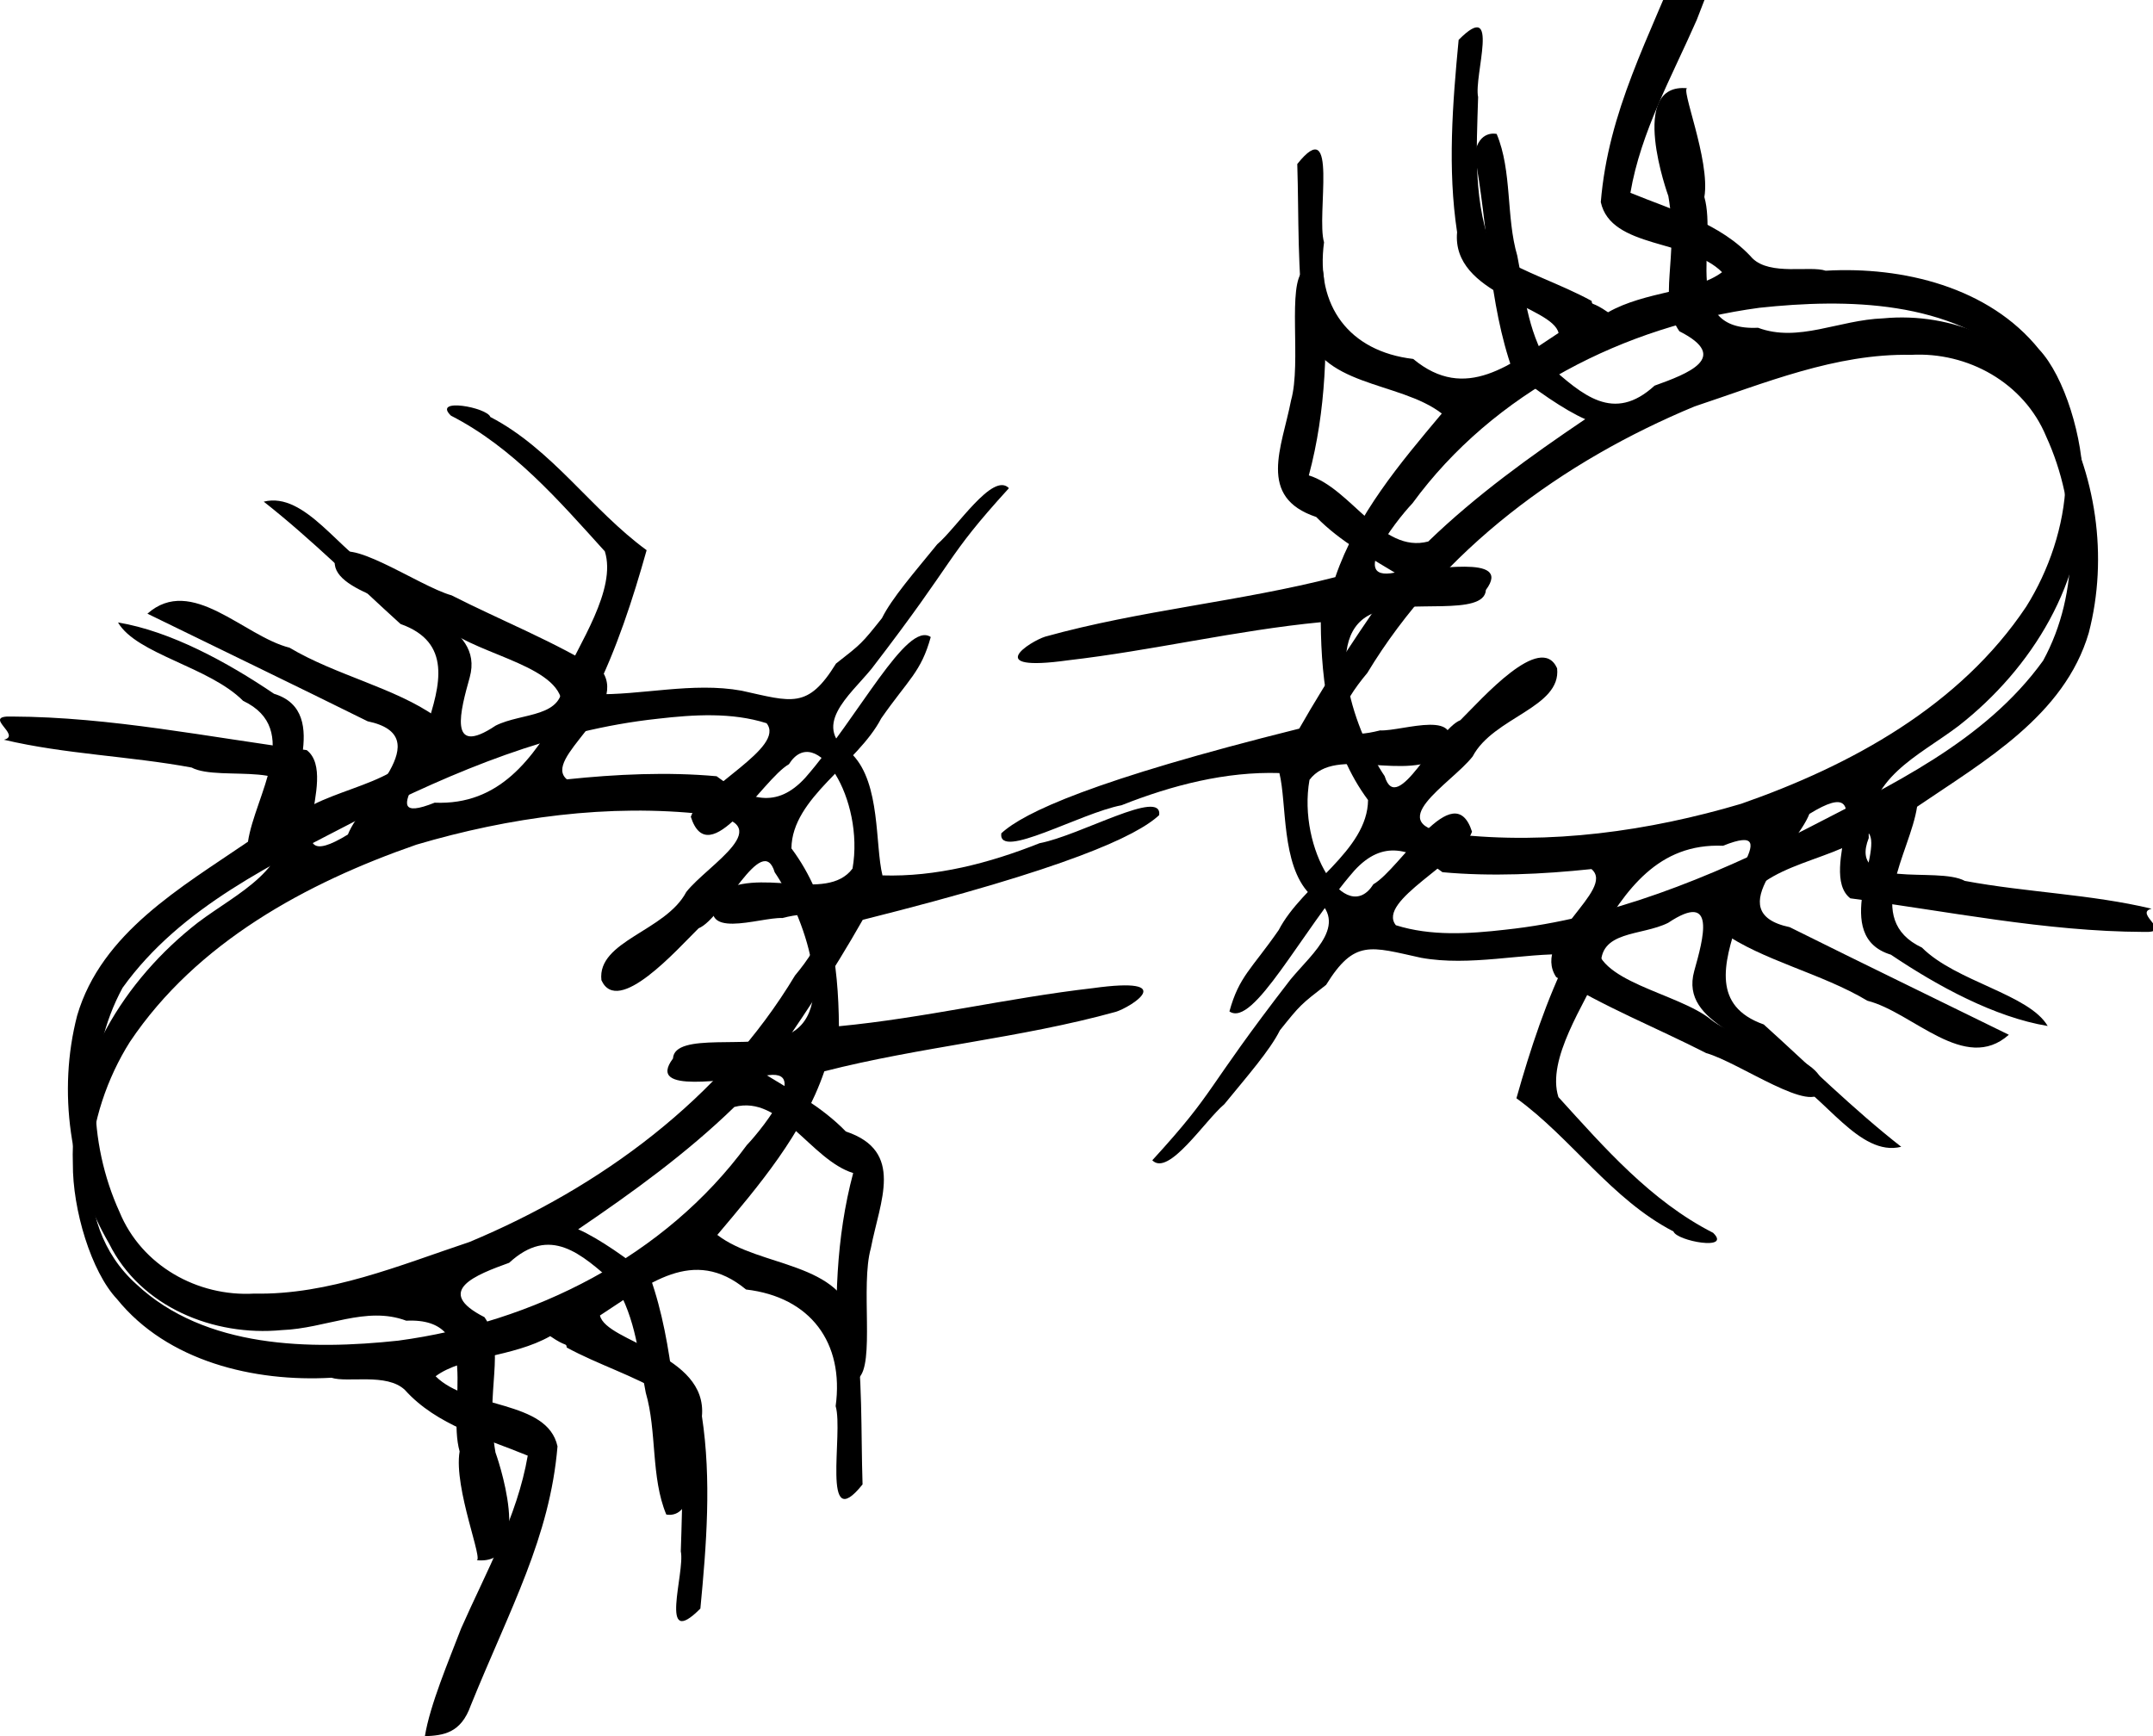 <svg version="1.1" viewBox="0 0 195.66 157.8" xmlns="http://www.w3.org/2000/svg">
<g transform="translate(-.261 7.983)">
<path d="m152.34 103.94c-5.649-2.924-9.235-8.451-14.269-12.105 1.254-4.447 2.754-9.028 4.79-13.082-4.203-0.132-8.994 1.124-13.463 0.312-4.599-1.008-6.042-1.702-8.623 2.463-2.328 1.81-2.334 1.804-4.196 4.127-0.911 1.826-2.941 4.137-5.052 6.719-1.772 1.488-5.07 6.612-6.548 5.099 5.969-6.524 4.545-6.062 12.544-16.412 2.048-2.494 5.7-5.277 1.734-7.817-2.569-2.664-2.042-8.189-2.727-10.967-4.869-0.151-9.756 1.105-14.345 2.925-3.741 0.71-11.236 5.038-10.929 2.555 2.049-1.901 8.35-4.846 27.077-9.518 2.743-4.813 5.847-9.447 9.053-13.955-2.469-1.521-5.292-3.003-7.509-5.28-5.394-1.796-3.11-6.331-2.286-10.608 0.963-3.394-0.391-10.576 1.145-11.823 0 0 1.333-3.443 1.825 0.557 0.376 6.062 0.226 12.209-1.356 18.095 3.862 1.189 6.605 7.127 10.851 6.008 4.354-4.207 9.272-7.745 14.266-11.12-1.862-0.806-4.673-2.764-6.572-4.353-2.245-6.283-2.24-13.15-3.479-19.684 0.375-2.306 2.005-1.884 2.005-1.884 1.42 3.385 0.842 7.568 1.873 11.068 0.684 3.418 0.83 6.561 2.823 9.92 3.1 2.74 5.918 5.306 9.653 1.889 2.994-1.079 6.964-2.565 2.253-4.944-2.046-2.955 2e-3 -6.583-1.002-12.291 0 0-3.788-10.388 1.769-9.791-0.799-0.289 2.076 6.528 1.505 9.881 1.206 4.253-2.225 12.218 4.874 11.882 3.671 1.37 7.327-0.708 11.378-0.855 6.194-0.59 12.884 2.088 15.76 7.861 3.609 6.154 4.715 13.836 2.921 20.727-2.216 7.533-9.536 11.67-15.602 15.8-0.621 4.186-5.016 10.233 0.443 12.803 3.094 3.1 9.732 4.23 11.427 7.125-4.816-0.797-9.994-3.617-14.251-6.482-5.494-1.667-0.717-9.401-2.012-11.03-3.731 2.836-10.875 2.755-11.918 7.989-1.253 3.822-2.336 7.721 2.376 9.383 4.137 3.726 8.145 7.716 12.495 11.119-3.812 0.949-6.998-4.71-10.42-6.415-2.308-3.592-9.765-4.607-8.392-9.56 0.817-2.922 2.068-7.34-2.369-4.38-2.447 1.225-6.338 0.659-6.093 4.027-1.51 3.381-4.979 8.355-3.88 11.811 4.205 4.624 8.394 9.448 14.059 12.336 1.72 1.664-3.312 0.749-3.605-0.127zm-15.295-27.424c9.596-1.02 18.559-4.749 27.113-9.032 7.874-4.083 16.458-8.042 21.777-15.422 3.379-6.179 3.172-14.064 0.278-20.377-2.014-4.873-7.116-7.711-12.295-7.417-6.83-0.137-13.291 2.574-19.664 4.69-11.973 4.972-22.955 13-29.736 24.223-2.311 2.747-4.497 6.661 1.159 5.221 2.082 0.093 7.949-2.176 5.969 2.152-3.65 2.676-9.974-0.859-12.38 2.342-1.117 6.304 3.348 13.385 5.808 9.486 2.456-1.39 7.295-9.962 8.961-4.777-0.953 2.755-8.706 6.274-6.919 8.503 3.183 1.006 6.657 0.784 9.928 0.408z"/>
<path d="m38.873 149.82c0.463-2.853 2.174-6.872 3.293-9.797 2.252-5.114 5.104-10.154 6.055-15.706-3.86-1.593-8.268-2.749-11.159-5.967-1.645-1.579-5.23-0.632-6.676-1.114-7.028 0.403-14.917-1.482-19.496-7.154-2.325-2.464-4.041-8.107-4.008-12.323-0.3-8.709 4.661-16.68 11.366-21.895 3.706-2.794 8.435-4.708 8.204-10.187 1.915-4.864-6.212-2.519-8.777-3.9-5.649-1.048-11.495-1.206-17.059-2.527 1.685-0.402-2.089-2.212 0.727-2.109 9.007 0.035 17.89 1.885 26.794 3.053 3.132 2.422-3.156 11.898 3.74 7.67 1.233-3.164 8.328-8.917 1.795-10.291-6.645-3.291-13.41-6.551-20.014-9.78 4.016-3.553 8.76 2.049 12.917 3.092 4.173 2.494 9.615 3.656 13.306 6.278 1.215 3.072-6.396 10.316-0.119 7.808 5.907 0.246 8.909-3.99 11.571-8.573 0.329-3.786-7.456-4.766-10.493-7.243-2.729-2.179-10.8-3.262-10.122-6.368 0.75-2.39 7.577 2.505 10.58 3.339 4.551 2.316 9.394 4.216 13.704 6.912 2.35 3.523-5.504 7.911-3.224 9.814 4.489-0.471 9.149-0.69 13.607-0.284 2.909 2.179 5.442 2.996 8.057 0.138 4.88-5.577 9.22-14.301 11.403-12.79-0.884 3.196-2.019 3.832-4.503 7.397-2.148 4.133-8.112 7.198-8.158 11.814 3.479 4.653 4.277 10.514 4.317 16.163 7.745-0.741 15.359-2.575 23.067-3.46 7.981-1.108 3.439 1.737 2.1 2.149-8.696 2.409-17.79 3.176-26.494 5.408-1.953 5.69-5.906 10.341-9.726 14.869 3.875 2.999 11.389 2.37 12.51 8.09 0.712 4.826 0.535 9.723 0.69 14.587-3.814 4.763-1.715-4.677-2.445-7.114 0.785-5.747-2.273-9.917-8.143-10.601-4.816-3.983-8.924-0.451-13.276 2.361 0.558 2.448 9.794 3.476 9.267 9.159 0.879 5.764 0.414 11.693-0.141 17.479-3.875 3.898-1.368-3.296-1.78-5.2 0.141-4.755 0.491-9.807-1.458-14.27-2.829-1.716-6.041-2.695-8.907-4.255-0.065-0.466 0 0-1.501-1.034-3.4 1.929-7.991 1.828-10.415 3.645 3.004 3.001 10.146 2.112 11.077 6.369-0.693 8.277-4.291 14.692-7.88 23.54-0.906 2.564-2.514 2.731-4.175 2.808zm-2.416-35.956c12.285-1.651 24.241-7.649 31.669-17.767 1.565-1.641 6.531-7.953 0.611-6.03-2.055-0.216-9.858 1.545-7.318-1.845 0.139-2.45 7.17-0.805 10.091-2.042 5.234-1.826 1.69-11.172-0.845-14.882-1.144-3.789-4.698 4.208-6.916 5.088-1.944 1.913-7.336 8.046-8.833 4.717-0.399-3.586 5.822-4.433 7.711-8.013 1.954-2.5 8.699-6.255 1.745-7.059-8.788-0.989-17.818 0.26-26.269 2.755-10.02 3.48-19.982 8.894-26.034 17.919-4.101 6.484-5.71 16.393 0.599 22.044 6.242 5.837 15.782 5.971 23.788 5.116z"/>
<animate attributeName="display" values="inline;none;none" keyTimes="0;0.5;1" dur="0.5s" begin="0s" repeatCount="indefinite" />
</g>
<g transform="matrix(-.995 0 0 -1 338.39 255.06)">
<path d="m295.3 217.16c-5.649-2.924-9.235-8.451-14.269-12.105 1.254-4.447 2.754-9.028 4.79-13.082-4.203-0.132-8.994 1.124-13.463 0.312-4.599-1.008-6.042-1.702-8.623 2.463-2.328 1.81-2.334 1.804-4.196 4.127-0.911 1.826-2.941 4.137-5.052 6.719-1.772 1.488-5.07 6.612-6.548 5.099 5.969-6.524 4.545-6.062 12.544-16.412 2.048-2.494 5.7-5.277 1.734-7.817-2.569-2.664-2.042-8.189-2.727-10.967-4.869-0.151-9.756 1.105-14.345 2.925-3.741 0.71-11.236 5.038-10.929 2.555 2.049-1.901 8.35-4.846 27.077-9.518 2.743-4.813 5.847-9.447 9.053-13.955-2.469-1.521-5.292-3.003-7.509-5.28-5.394-1.796-3.11-6.331-2.286-10.608 0.963-3.394-0.391-10.576 1.145-11.823 0 0 1.333-3.443 1.825 0.557 0.376 6.062 0.226 12.209-1.356 18.095 3.862 1.189 6.605 7.127 10.851 6.008 4.354-4.207 9.272-7.745 14.266-11.12-1.862-0.806-4.673-2.764-6.572-4.353-2.245-6.283-2.24-13.15-3.479-19.684 0.375-2.306 2.005-1.884 2.005-1.884 1.42 3.385 0.842 7.568 1.873 11.068 0.684 3.418 0.83 6.561 2.823 9.92 3.1 2.74 5.918 5.306 9.653 1.889 2.994-1.079 6.964-2.565 2.253-4.944-2.046-2.955 2e-3 -6.583-1.002-12.291 0 0-3.788-10.388 1.769-9.791-0.799-0.289 2.076 6.528 1.505 9.881 1.206 4.253-2.225 12.218 4.874 11.882 3.671 1.37 7.327-0.708 11.378-0.855 6.194-0.59 12.884 2.088 15.76 7.861 3.609 6.154 4.715 13.836 2.921 20.727-2.216 7.533-9.536 11.67-15.602 15.8-0.621 4.186-5.016 10.233 0.443 12.803 3.094 3.1 9.732 4.23 11.427 7.125-4.816-0.797-9.994-3.617-14.251-6.482-5.494-1.667-0.717-9.401-2.012-11.03-3.731 2.836-10.875 2.755-11.918 7.989-1.253 3.822-2.336 7.721 2.376 9.383 4.137 3.726 8.145 7.716 12.495 11.119-3.812 0.949-6.998-4.71-10.42-6.415-2.308-3.592-9.765-4.607-8.392-9.56 0.817-2.922 2.068-7.34-2.369-4.38-2.447 1.225-6.338 0.659-6.093 4.027-1.51 3.381-4.979 8.355-3.88 11.811 4.205 4.624 8.394 9.448 14.059 12.336 1.72 1.664-3.312 0.749-3.605-0.127zm-15.295-27.424c9.596-1.02 18.559-4.749 27.113-9.032 7.874-4.083 16.458-8.042 21.777-15.422 3.379-6.179 3.172-14.064 0.278-20.377-2.014-4.873-7.116-7.711-12.295-7.417-6.83-0.137-13.291 2.574-19.664 4.69-11.973 4.972-22.955 13-29.736 24.223-2.311 2.747-4.497 6.661 1.159 5.221 2.082 0.093 7.949-2.176 5.969 2.152-3.65 2.676-9.974-0.859-12.38 2.342-1.117 6.304 3.348 13.385 5.808 9.486 2.456-1.39 7.295-9.962 8.961-4.777-0.953 2.755-8.706 6.274-6.919 8.503 3.183 1.006 6.657 0.784 9.928 0.408z"/>
<path d="m181.83 263.04c0.463-2.853 2.174-6.872 3.293-9.797 2.252-5.114 5.104-10.154 6.055-15.706-3.86-1.593-8.268-2.749-11.159-5.967-1.645-1.579-5.23-0.632-6.676-1.114-7.028 0.403-14.917-1.482-19.496-7.154-2.325-2.464-4.041-8.107-4.008-12.323-0.3-8.709 4.661-16.68 11.366-21.895 3.706-2.794 8.435-4.708 8.204-10.187 1.915-4.864-6.212-2.519-8.777-3.9-5.649-1.048-11.495-1.206-17.059-2.527 1.685-0.402-2.089-2.212 0.727-2.109 9.007 0.035 17.89 1.885 26.794 3.053 3.132 2.422-3.156 11.898 3.74 7.67 1.233-3.164 8.328-8.917 1.795-10.291-6.645-3.291-13.41-6.551-20.014-9.78 4.016-3.553 8.76 2.049 12.917 3.092 4.173 2.494 9.615 3.656 13.306 6.278 1.215 3.072-6.396 10.316-0.119 7.808 5.907 0.246 8.909-3.99 11.571-8.573 0.329-3.786-7.456-4.766-10.493-7.243-2.729-2.179-10.8-3.262-10.122-6.368 0.75-2.39 7.577 2.505 10.58 3.339 4.551 2.316 9.394 4.216 13.704 6.912 2.35 3.523-5.504 7.911-3.224 9.814 4.489-0.471 9.149-0.69 13.607-0.284 2.909 2.179 5.442 2.996 8.057 0.138 4.88-5.577 9.22-14.301 11.403-12.79-0.884 3.196-2.019 3.832-4.503 7.397-2.148 4.133-8.112 7.198-8.158 11.814 3.479 4.653 4.277 10.514 4.317 16.163 7.745-0.741 15.359-2.575 23.067-3.46 7.981-1.108 3.439 1.737 2.1 2.149-8.696 2.409-17.79 3.176-26.494 5.408-1.953 5.69-5.906 10.341-9.726 14.869 3.875 2.999 11.389 2.37 12.51 8.09 0.712 4.826 0.535 9.723 0.69 14.587-3.814 4.763-1.715-4.677-2.445-7.114 0.785-5.747-2.273-9.917-8.143-10.601-4.816-3.983-8.924-0.451-13.276 2.361 0.558 2.448 9.794 3.476 9.267 9.159 0.879 5.764 0.414 11.693-0.141 17.479-3.875 3.898-1.368-3.296-1.78-5.2 0.141-4.755 0.491-9.807-1.458-14.27-2.829-1.716-6.041-2.695-8.907-4.255-0.065-0.466 0 0-1.501-1.034-3.4 1.929-7.991 1.828-10.415 3.645 3.004 3.001 10.146 2.112 11.077 6.369-0.693 8.277-4.291 14.692-7.88 23.54-0.906 2.564-2.514 2.731-4.175 2.808zm-2.416-35.956c12.285-1.651 24.241-7.649 31.669-17.767 1.565-1.641 6.531-7.953 0.611-6.03-2.055-0.216-9.858 1.545-7.318-1.845 0.139-2.45 7.17-0.805 10.091-2.042 5.234-1.826 1.69-11.172-0.845-14.882-1.144-3.789-4.698 4.208-6.916 5.088-1.944 1.913-7.336 8.046-8.833 4.717-0.399-3.586 5.822-4.433 7.711-8.013 1.954-2.5 8.699-6.255 1.745-7.059-8.788-0.989-17.818 0.26-26.269 2.755-10.02 3.48-19.982 8.894-26.034 17.919-4.101 6.484-5.71 16.393 0.599 22.044 6.242 5.837 15.782 5.971 23.788 5.116z"/>
<animate attributeName="display" values="none;inline;none" keyTimes="0;0.5;1" dur="0.5s" begin="0s" repeatCount="indefinite" />
</g>
</svg>
